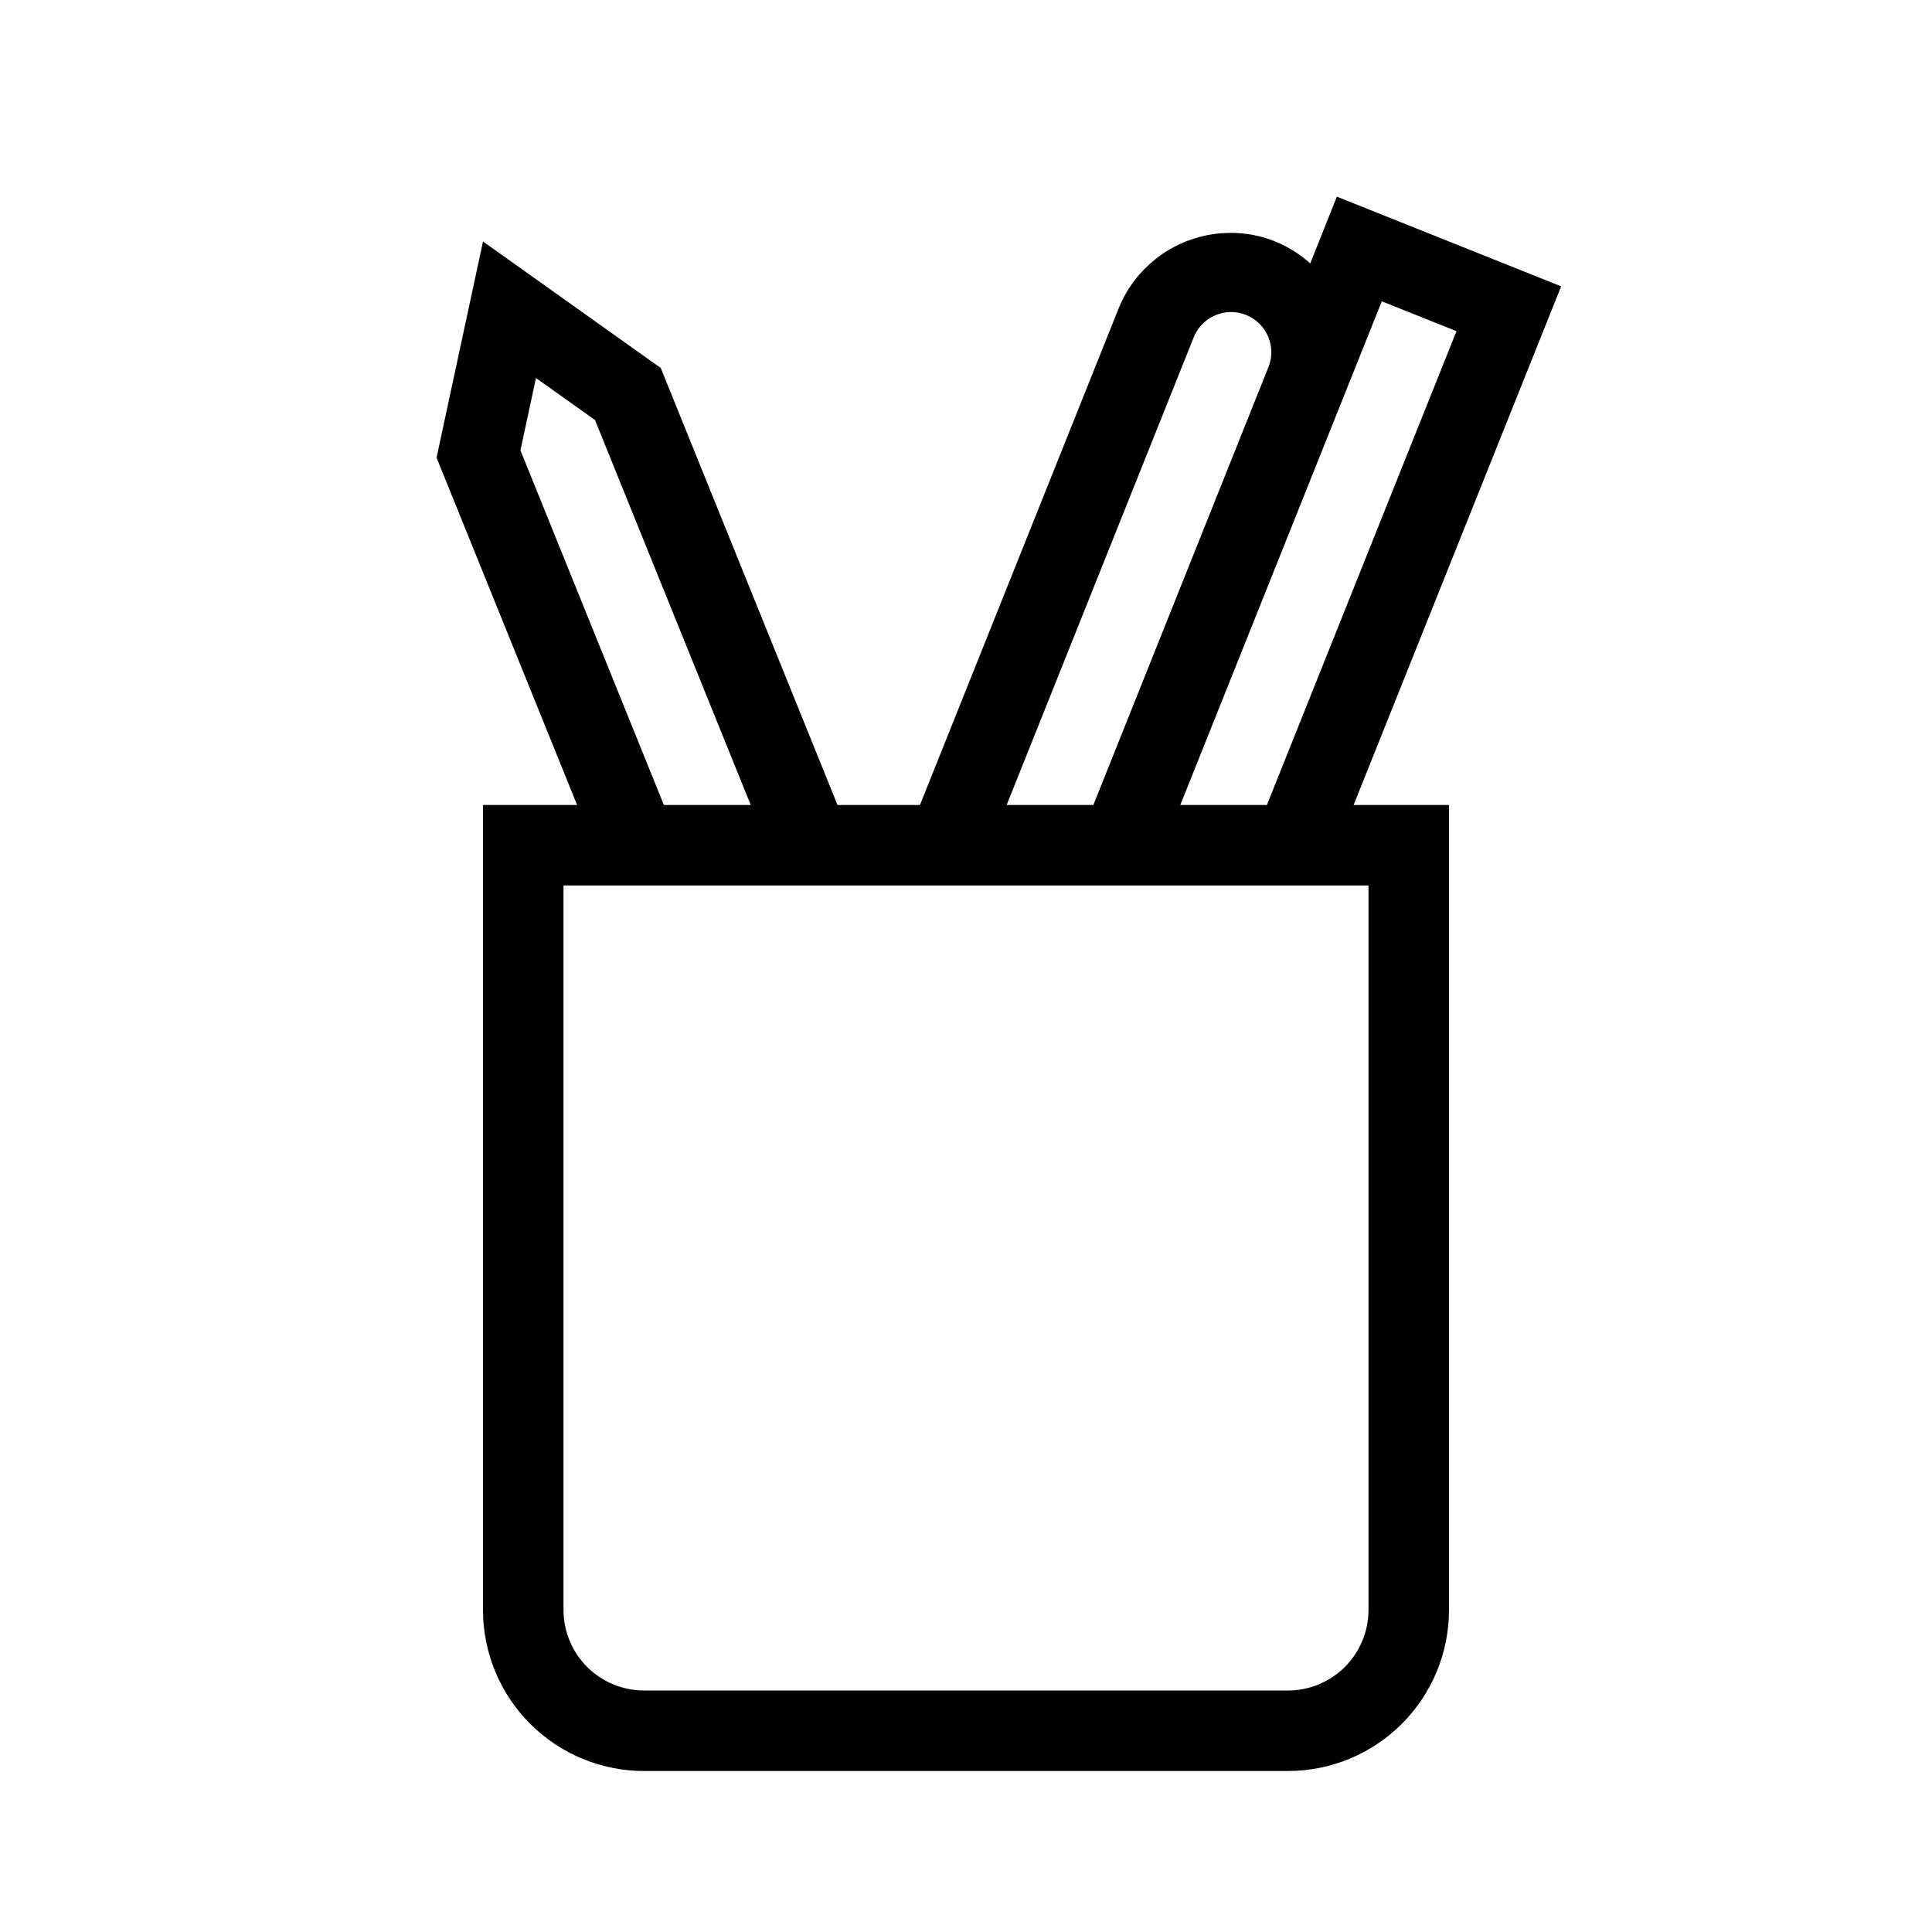<svg width="24" height="24" viewBox="0 0 24 24" fill="none" xmlns="http://www.w3.org/2000/svg">
<path d="M19.393 3.557L16.607 2.443L16.276 3.273C16.005 3.027 15.652 2.891 15.287 2.893C14.987 2.893 14.694 2.983 14.446 3.151C14.198 3.319 14.005 3.557 13.894 3.836L11.428 10H10.404L8.208 4.571L6 3L5.423 5.685L7.169 10H6V20C6 20.53 6.211 21.039 6.586 21.414C6.961 21.789 7.47 22 8 22H16C16.53 22 17.039 21.789 17.414 21.414C17.789 21.039 18 20.53 18 20V10H16.815L19.393 3.557ZM17.165 3.743L18.093 4.114L15.738 10H14.662L17.165 3.743ZM14.822 4.207C14.845 4.144 14.88 4.086 14.926 4.036C14.972 3.987 15.027 3.948 15.088 3.92C15.149 3.893 15.215 3.878 15.283 3.876C15.35 3.875 15.416 3.887 15.479 3.912C15.541 3.937 15.598 3.974 15.645 4.021C15.693 4.069 15.73 4.125 15.756 4.187C15.781 4.249 15.794 4.316 15.793 4.383C15.792 4.45 15.777 4.517 15.75 4.578L13.582 10H12.505L14.822 4.207ZM6.465 5.594L6.658 4.696L7.391 5.217L9.326 10H8.247L6.465 5.594ZM17 20C17 20.265 16.894 20.519 16.707 20.707C16.519 20.894 16.265 21 16 21H8C7.735 21 7.481 20.894 7.293 20.707C7.106 20.519 7 20.265 7 20V11H17V20Z" fill="black"/>
</svg>

